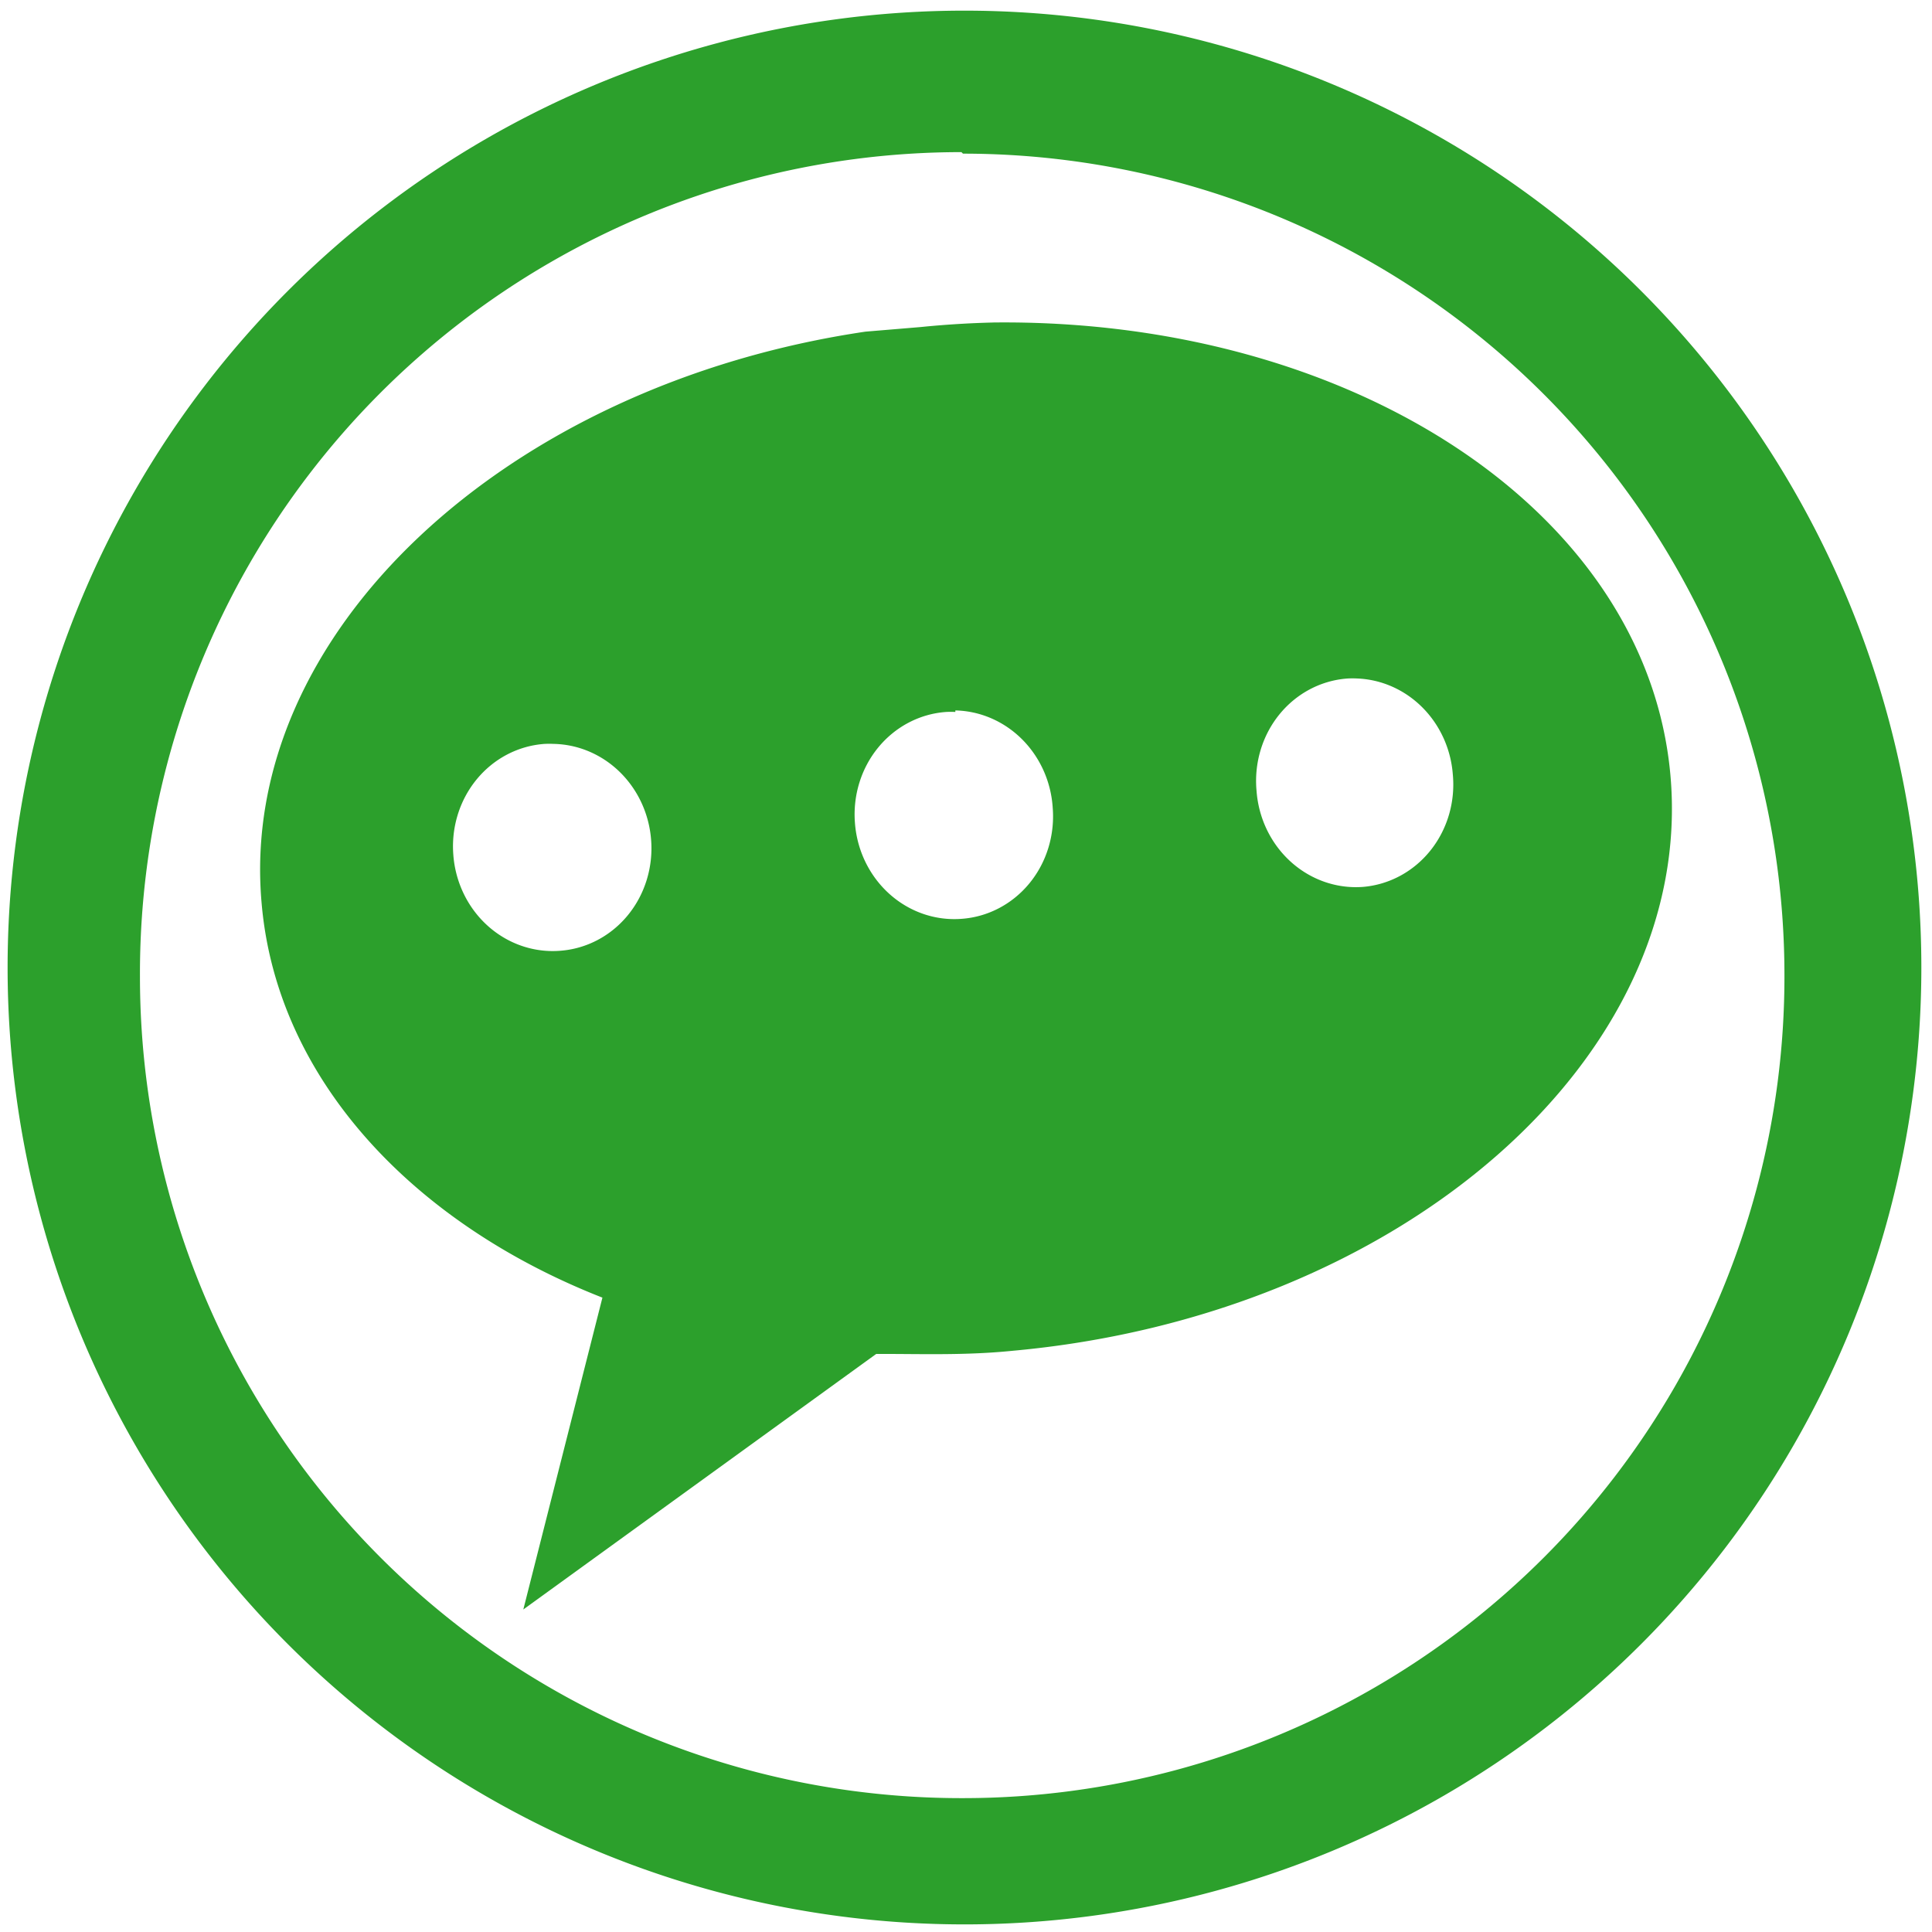 <svg xmlns="http://www.w3.org/2000/svg" width="48" height="48" viewBox="0 0 12.7 12.7"><path d="M6.34.07a6.29 6.29 0 0 0-6.29 6.3 6.29 6.29 0 0 0 6.3 6.28 6.29 6.29 0 0 0 6.28-6.29A6.29 6.29 0 0 0 6.34.07zm-.01.94a5.4 5.4 0 0 1 5.4 5.4 5.4 5.4 0 0 1-5.4 5.41 5.4 5.4 0 0 1-5.41-5.4A5.4 5.4 0 0 1 6.32 1zm.2 1.11a6.26 6.26 0 0 0-.48.03l-.36.03c-2.37.35-4.13 1.99-3.97 3.76.1 1.15.99 2.1 2.24 2.59l-.52 2.05L5.76 8.9h.02c.29 0 .57.01.87-.02 2.56-.23 4.5-1.93 4.33-3.79-.16-1.74-2.11-3-4.46-2.97zm2.39 2.34a.65.68-4.63 0 1 .63.63.65.68-4.63 0 1-.59.74.65.68-4.63 0 1-.7-.63.65.68-4.63 0 1 .6-.74.65.68-4.63 0 1 .06 0zm-2.64.21a.65.68-4.63 0 1 .64.64.65.68-4.63 0 1-.6.73.65.68-4.63 0 1-.7-.63.65.68-4.63 0 1 .6-.73.65.68-4.63 0 1 .06 0zm-2.64.22a.65.68-4.63 0 1 .64.63.65.68-4.63 0 1-.6.73.65.68-4.63 0 1-.7-.63.65.68-4.63 0 1 .6-.73.65.68-4.63 0 1 .06 0z" fill="#2ca02c"/></svg>
